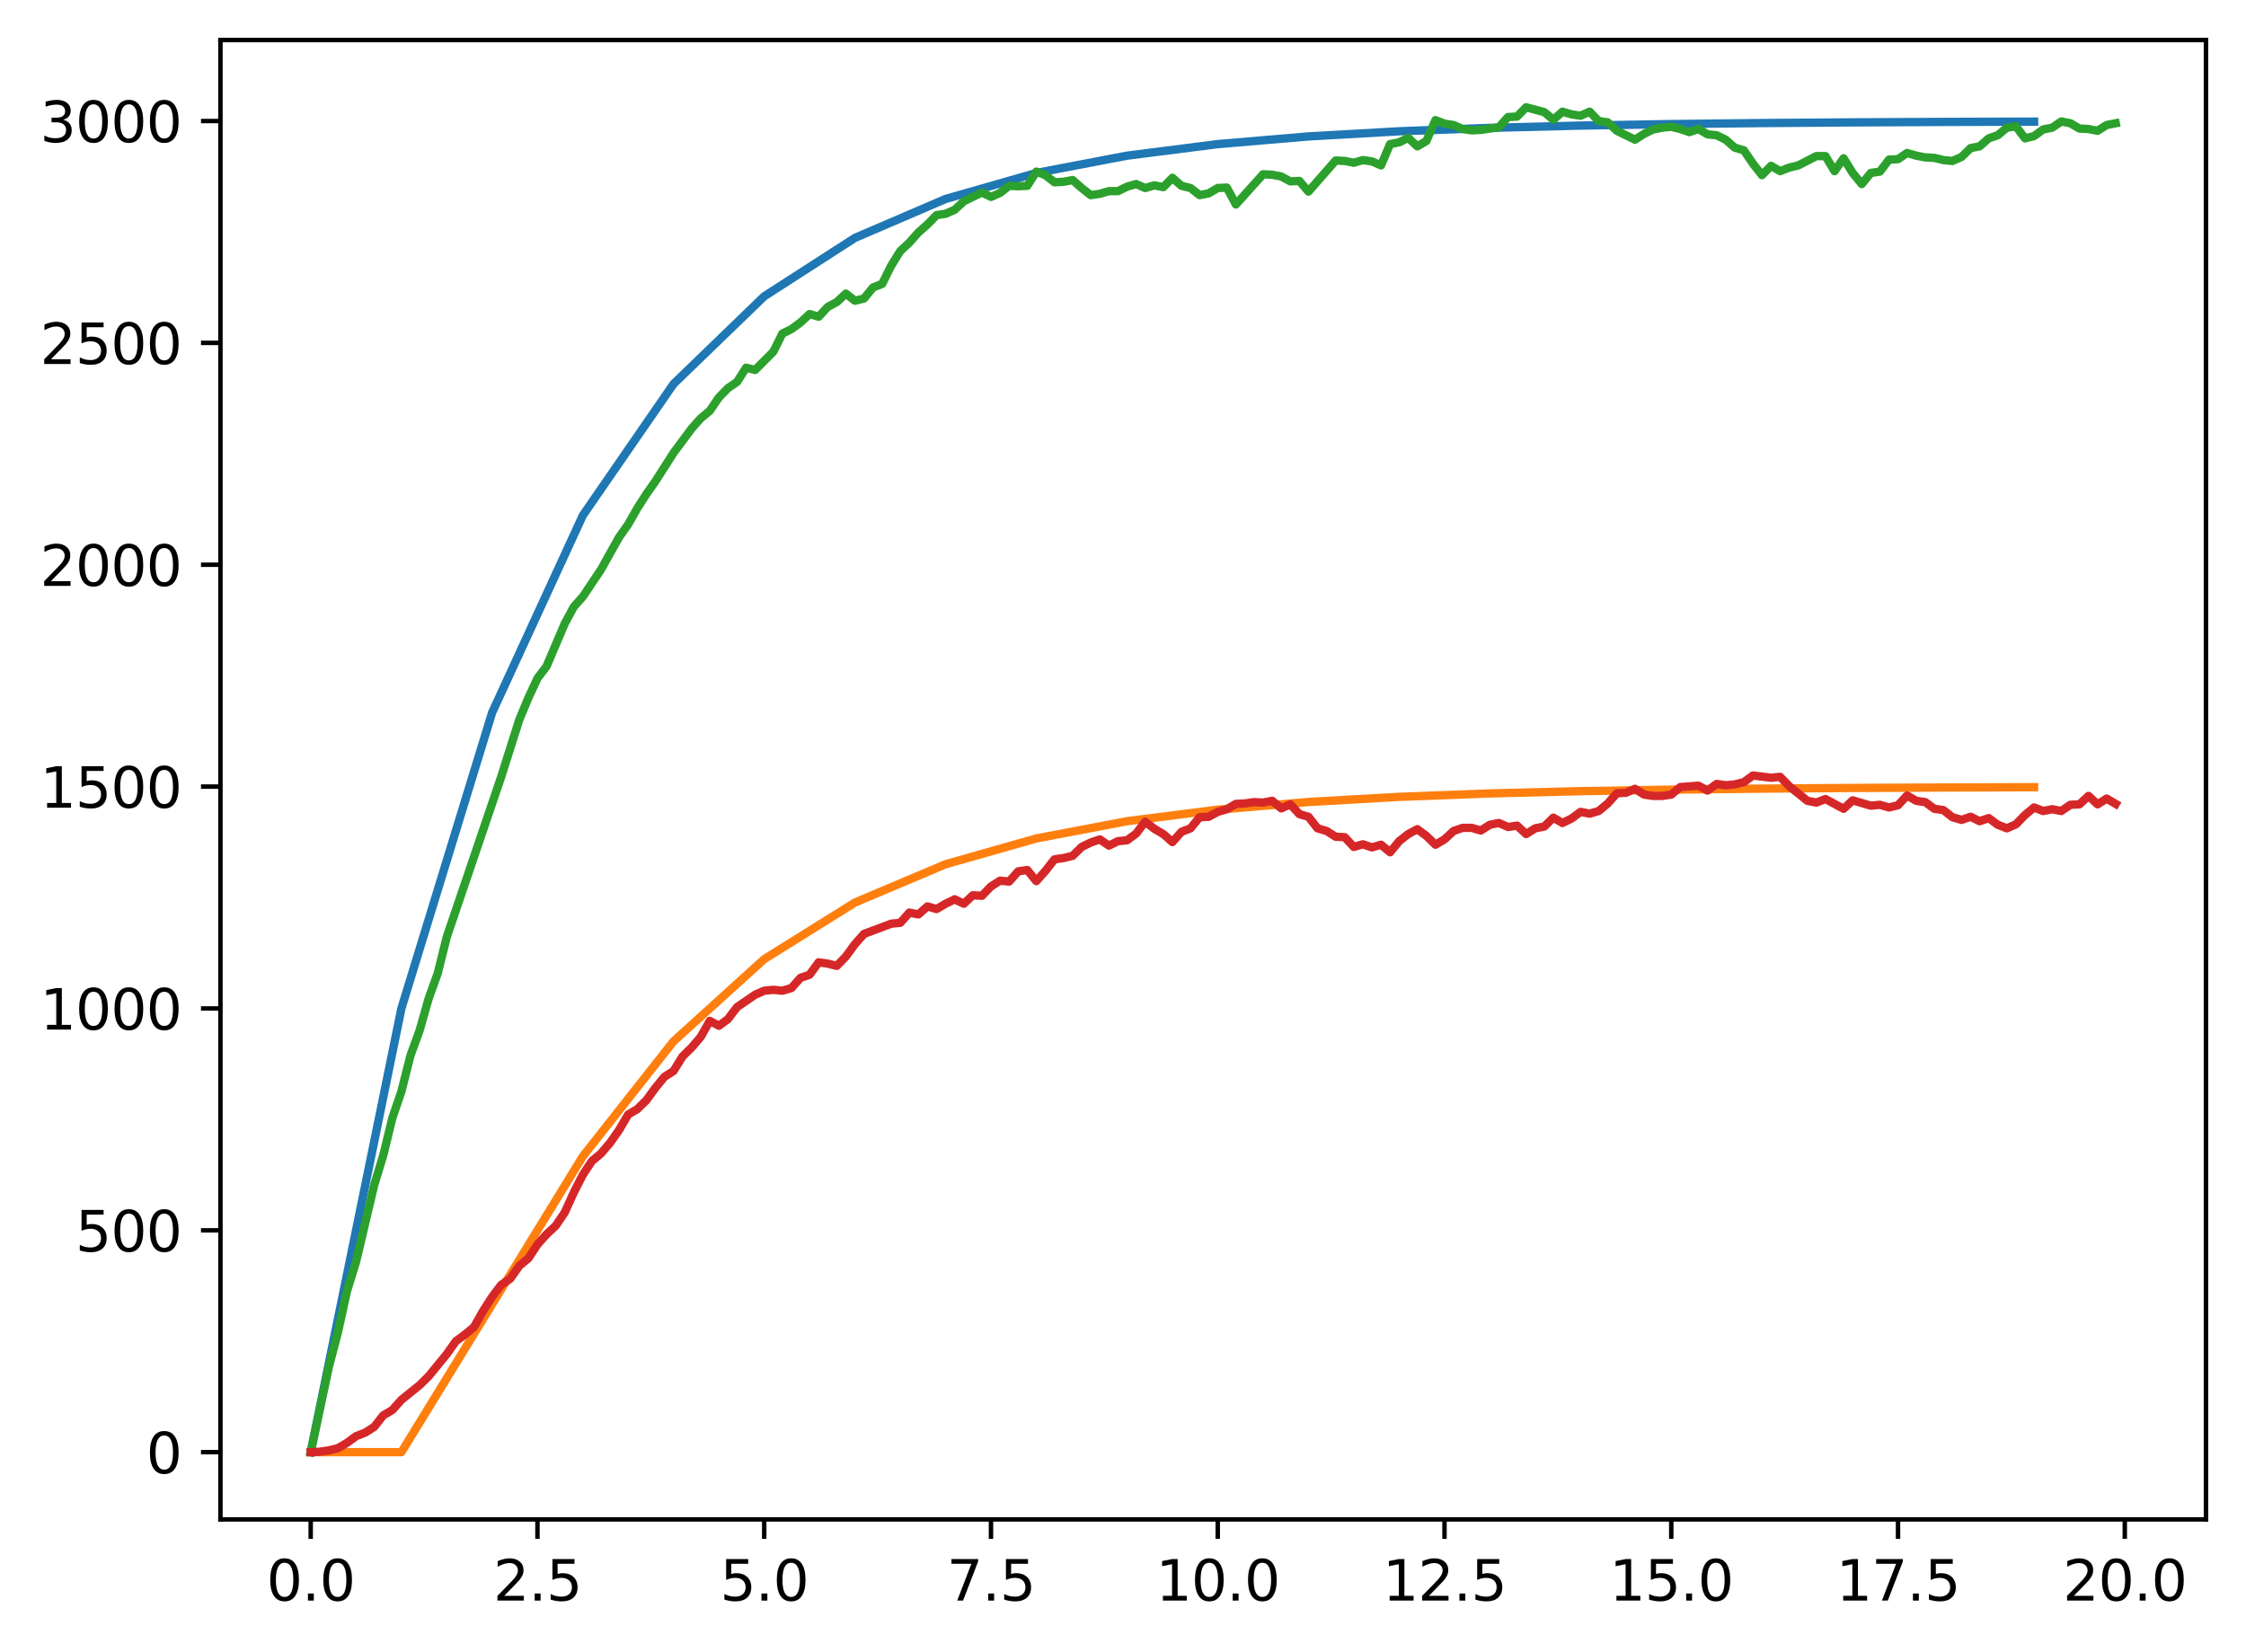 <?xml version="1.0" encoding="utf-8" standalone="no"?>
<!DOCTYPE svg PUBLIC "-//W3C//DTD SVG 1.1//EN"
  "http://www.w3.org/Graphics/SVG/1.1/DTD/svg11.dtd">
<svg xmlns:xlink="http://www.w3.org/1999/xlink" width="403.97pt" height="297.19pt" viewBox="0 0 403.97 297.19" xmlns="http://www.w3.org/2000/svg" version="1.1">
 <defs>
  <style type="text/css">*{stroke-linejoin: round; stroke-linecap: butt}</style>
 </defs>
 <g id="figure_1">
  <g id="patch_1">
   <path d="M 0 297.19 
L 403.97 297.19 
L 403.97 0 
L 0 0 
z
" style="fill: #ffffff"/>
  </g>
  <g id="axes_1">
   <g id="patch_2">
    <path d="M 39.65 273.312 
L 396.77 273.312 
L 396.77 7.2 
L 39.65 7.2 
z
" style="fill: #ffffff"/>
   </g>
   <g id="matplotlib.axis_1">
    <g id="xtick_1">
     <g id="line2d_1">
      <defs>
       <path id="md217c8eaff" d="M 0 0 
L 0 3.5 
" style="stroke: #000000; stroke-width: 0.8"/>
      </defs>
      <g>
       <use xlink:href="#md217c8eaff" x="55.883" y="273.312" style="stroke: #000000; stroke-width: 0.8"/>
      </g>
     </g>
     <g id="text_1">
      <!-- 0.0 -->
      <g transform="translate(47.931 287.91) scale(0.1 -0.1)">
       <defs>
        <path id="DejaVuSans-30" d="M 2034 4250 
Q 1547 4250 1301 3770 
Q 1056 3291 1056 2328 
Q 1056 1369 1301 889 
Q 1547 409 2034 409 
Q 2525 409 2770 889 
Q 3016 1369 3016 2328 
Q 3016 3291 2770 3770 
Q 2525 4250 2034 4250 
z
M 2034 4750 
Q 2819 4750 3233 4129 
Q 3647 3509 3647 2328 
Q 3647 1150 3233 529 
Q 2819 -91 2034 -91 
Q 1250 -91 836 529 
Q 422 1150 422 2328 
Q 422 3509 836 4129 
Q 1250 4750 2034 4750 
z
" transform="scale(0.016)"/>
        <path id="DejaVuSans-2e" d="M 684 794 
L 1344 794 
L 1344 0 
L 684 0 
L 684 794 
z
" transform="scale(0.016)"/>
       </defs>
       <use xlink:href="#DejaVuSans-30"/>
       <use xlink:href="#DejaVuSans-2e" x="63.623"/>
       <use xlink:href="#DejaVuSans-30" x="95.41"/>
      </g>
     </g>
    </g>
    <g id="xtick_2">
     <g id="line2d_2">
      <g>
       <use xlink:href="#md217c8eaff" x="96.668" y="273.312" style="stroke: #000000; stroke-width: 0.8"/>
      </g>
     </g>
     <g id="text_2">
      <!-- 2.5 -->
      <g transform="translate(88.717 287.91) scale(0.1 -0.1)">
       <defs>
        <path id="DejaVuSans-32" d="M 1228 531 
L 3431 531 
L 3431 0 
L 469 0 
L 469 531 
Q 828 903 1448 1529 
Q 2069 2156 2228 2338 
Q 2531 2678 2651 2914 
Q 2772 3150 2772 3378 
Q 2772 3750 2511 3984 
Q 2250 4219 1831 4219 
Q 1534 4219 1204 4116 
Q 875 4013 500 3803 
L 500 4441 
Q 881 4594 1212 4672 
Q 1544 4750 1819 4750 
Q 2544 4750 2975 4387 
Q 3406 4025 3406 3419 
Q 3406 3131 3298 2873 
Q 3191 2616 2906 2266 
Q 2828 2175 2409 1742 
Q 1991 1309 1228 531 
z
" transform="scale(0.016)"/>
        <path id="DejaVuSans-35" d="M 691 4666 
L 3169 4666 
L 3169 4134 
L 1269 4134 
L 1269 2991 
Q 1406 3038 1543 3061 
Q 1681 3084 1819 3084 
Q 2600 3084 3056 2656 
Q 3513 2228 3513 1497 
Q 3513 744 3044 326 
Q 2575 -91 1722 -91 
Q 1428 -91 1123 -41 
Q 819 9 494 109 
L 494 744 
Q 775 591 1075 516 
Q 1375 441 1709 441 
Q 2250 441 2565 725 
Q 2881 1009 2881 1497 
Q 2881 1984 2565 2268 
Q 2250 2553 1709 2553 
Q 1456 2553 1204 2497 
Q 953 2441 691 2322 
L 691 4666 
z
" transform="scale(0.016)"/>
       </defs>
       <use xlink:href="#DejaVuSans-32"/>
       <use xlink:href="#DejaVuSans-2e" x="63.623"/>
       <use xlink:href="#DejaVuSans-35" x="95.41"/>
      </g>
     </g>
    </g>
    <g id="xtick_3">
     <g id="line2d_3">
      <g>
       <use xlink:href="#md217c8eaff" x="137.454" y="273.312" style="stroke: #000000; stroke-width: 0.8"/>
      </g>
     </g>
     <g id="text_3">
      <!-- 5.0 -->
      <g transform="translate(129.503 287.91) scale(0.1 -0.1)">
       <use xlink:href="#DejaVuSans-35"/>
       <use xlink:href="#DejaVuSans-2e" x="63.623"/>
       <use xlink:href="#DejaVuSans-30" x="95.41"/>
      </g>
     </g>
    </g>
    <g id="xtick_4">
     <g id="line2d_4">
      <g>
       <use xlink:href="#md217c8eaff" x="178.24" y="273.312" style="stroke: #000000; stroke-width: 0.8"/>
      </g>
     </g>
     <g id="text_4">
      <!-- 7.5 -->
      <g transform="translate(170.288 287.91) scale(0.1 -0.1)">
       <defs>
        <path id="DejaVuSans-37" d="M 525 4666 
L 3525 4666 
L 3525 4397 
L 1831 0 
L 1172 0 
L 2766 4134 
L 525 4134 
L 525 4666 
z
" transform="scale(0.016)"/>
       </defs>
       <use xlink:href="#DejaVuSans-37"/>
       <use xlink:href="#DejaVuSans-2e" x="63.623"/>
       <use xlink:href="#DejaVuSans-35" x="95.41"/>
      </g>
     </g>
    </g>
    <g id="xtick_5">
     <g id="line2d_5">
      <g>
       <use xlink:href="#md217c8eaff" x="219.026" y="273.312" style="stroke: #000000; stroke-width: 0.8"/>
      </g>
     </g>
     <g id="text_5">
      <!-- 10.0 -->
      <g transform="translate(207.893 287.91) scale(0.1 -0.1)">
       <defs>
        <path id="DejaVuSans-31" d="M 794 531 
L 1825 531 
L 1825 4091 
L 703 3866 
L 703 4441 
L 1819 4666 
L 2450 4666 
L 2450 531 
L 3481 531 
L 3481 0 
L 794 0 
L 794 531 
z
" transform="scale(0.016)"/>
       </defs>
       <use xlink:href="#DejaVuSans-31"/>
       <use xlink:href="#DejaVuSans-30" x="63.623"/>
       <use xlink:href="#DejaVuSans-2e" x="127.246"/>
       <use xlink:href="#DejaVuSans-30" x="159.033"/>
      </g>
     </g>
    </g>
    <g id="xtick_6">
     <g id="line2d_6">
      <g>
       <use xlink:href="#md217c8eaff" x="259.811" y="273.312" style="stroke: #000000; stroke-width: 0.8"/>
      </g>
     </g>
     <g id="text_6">
      <!-- 12.5 -->
      <g transform="translate(248.679 287.91) scale(0.1 -0.1)">
       <use xlink:href="#DejaVuSans-31"/>
       <use xlink:href="#DejaVuSans-32" x="63.623"/>
       <use xlink:href="#DejaVuSans-2e" x="127.246"/>
       <use xlink:href="#DejaVuSans-35" x="159.033"/>
      </g>
     </g>
    </g>
    <g id="xtick_7">
     <g id="line2d_7">
      <g>
       <use xlink:href="#md217c8eaff" x="300.597" y="273.312" style="stroke: #000000; stroke-width: 0.8"/>
      </g>
     </g>
     <g id="text_7">
      <!-- 15.0 -->
      <g transform="translate(289.464 287.91) scale(0.1 -0.1)">
       <use xlink:href="#DejaVuSans-31"/>
       <use xlink:href="#DejaVuSans-35" x="63.623"/>
       <use xlink:href="#DejaVuSans-2e" x="127.246"/>
       <use xlink:href="#DejaVuSans-30" x="159.033"/>
      </g>
     </g>
    </g>
    <g id="xtick_8">
     <g id="line2d_8">
      <g>
       <use xlink:href="#md217c8eaff" x="341.383" y="273.312" style="stroke: #000000; stroke-width: 0.8"/>
      </g>
     </g>
     <g id="text_8">
      <!-- 17.5 -->
      <g transform="translate(330.25 287.91) scale(0.1 -0.1)">
       <use xlink:href="#DejaVuSans-31"/>
       <use xlink:href="#DejaVuSans-37" x="63.623"/>
       <use xlink:href="#DejaVuSans-2e" x="127.246"/>
       <use xlink:href="#DejaVuSans-35" x="159.033"/>
      </g>
     </g>
    </g>
    <g id="xtick_9">
     <g id="line2d_9">
      <g>
       <use xlink:href="#md217c8eaff" x="382.169" y="273.312" style="stroke: #000000; stroke-width: 0.8"/>
      </g>
     </g>
     <g id="text_9">
      <!-- 20.0 -->
      <g transform="translate(371.036 287.91) scale(0.1 -0.1)">
       <use xlink:href="#DejaVuSans-32"/>
       <use xlink:href="#DejaVuSans-30" x="63.623"/>
       <use xlink:href="#DejaVuSans-2e" x="127.246"/>
       <use xlink:href="#DejaVuSans-30" x="159.033"/>
      </g>
     </g>
    </g>
   </g>
   <g id="matplotlib.axis_2">
    <g id="ytick_1">
     <g id="line2d_10">
      <defs>
       <path id="m9124b65d5d" d="M 0 0 
L -3.5 0 
" style="stroke: #000000; stroke-width: 0.8"/>
      </defs>
      <g>
       <use xlink:href="#m9124b65d5d" x="39.65" y="261.216" style="stroke: #000000; stroke-width: 0.8"/>
      </g>
     </g>
     <g id="text_10">
      <!-- 0 -->
      <g transform="translate(26.288 265.015) scale(0.1 -0.1)">
       <use xlink:href="#DejaVuSans-30"/>
      </g>
     </g>
    </g>
    <g id="ytick_2">
     <g id="line2d_11">
      <g>
       <use xlink:href="#m9124b65d5d" x="39.65" y="221.308" style="stroke: #000000; stroke-width: 0.8"/>
      </g>
     </g>
     <g id="text_11">
      <!-- 500 -->
      <g transform="translate(13.562 225.108) scale(0.1 -0.1)">
       <use xlink:href="#DejaVuSans-35"/>
       <use xlink:href="#DejaVuSans-30" x="63.623"/>
       <use xlink:href="#DejaVuSans-30" x="127.246"/>
      </g>
     </g>
    </g>
    <g id="ytick_3">
     <g id="line2d_12">
      <g>
       <use xlink:href="#m9124b65d5d" x="39.65" y="181.401" style="stroke: #000000; stroke-width: 0.8"/>
      </g>
     </g>
     <g id="text_12">
      <!-- 1000 -->
      <g transform="translate(7.2 185.2) scale(0.1 -0.1)">
       <use xlink:href="#DejaVuSans-31"/>
       <use xlink:href="#DejaVuSans-30" x="63.623"/>
       <use xlink:href="#DejaVuSans-30" x="127.246"/>
       <use xlink:href="#DejaVuSans-30" x="190.869"/>
      </g>
     </g>
    </g>
    <g id="ytick_4">
     <g id="line2d_13">
      <g>
       <use xlink:href="#m9124b65d5d" x="39.65" y="141.493" style="stroke: #000000; stroke-width: 0.8"/>
      </g>
     </g>
     <g id="text_13">
      <!-- 1500 -->
      <g transform="translate(7.2 145.292) scale(0.1 -0.1)">
       <use xlink:href="#DejaVuSans-31"/>
       <use xlink:href="#DejaVuSans-35" x="63.623"/>
       <use xlink:href="#DejaVuSans-30" x="127.246"/>
       <use xlink:href="#DejaVuSans-30" x="190.869"/>
      </g>
     </g>
    </g>
    <g id="ytick_5">
     <g id="line2d_14">
      <g>
       <use xlink:href="#m9124b65d5d" x="39.65" y="101.586" style="stroke: #000000; stroke-width: 0.8"/>
      </g>
     </g>
     <g id="text_14">
      <!-- 2000 -->
      <g transform="translate(7.2 105.385) scale(0.1 -0.1)">
       <use xlink:href="#DejaVuSans-32"/>
       <use xlink:href="#DejaVuSans-30" x="63.623"/>
       <use xlink:href="#DejaVuSans-30" x="127.246"/>
       <use xlink:href="#DejaVuSans-30" x="190.869"/>
      </g>
     </g>
    </g>
    <g id="ytick_6">
     <g id="line2d_15">
      <g>
       <use xlink:href="#m9124b65d5d" x="39.65" y="61.678" style="stroke: #000000; stroke-width: 0.8"/>
      </g>
     </g>
     <g id="text_15">
      <!-- 2500 -->
      <g transform="translate(7.2 65.477) scale(0.1 -0.1)">
       <use xlink:href="#DejaVuSans-32"/>
       <use xlink:href="#DejaVuSans-35" x="63.623"/>
       <use xlink:href="#DejaVuSans-30" x="127.246"/>
       <use xlink:href="#DejaVuSans-30" x="190.869"/>
      </g>
     </g>
    </g>
    <g id="ytick_7">
     <g id="line2d_16">
      <g>
       <use xlink:href="#m9124b65d5d" x="39.65" y="21.77" style="stroke: #000000; stroke-width: 0.8"/>
      </g>
     </g>
     <g id="text_16">
      <!-- 3000 -->
      <g transform="translate(7.2 25.569) scale(0.1 -0.1)">
       <defs>
        <path id="DejaVuSans-33" d="M 2597 2516 
Q 3050 2419 3304 2112 
Q 3559 1806 3559 1356 
Q 3559 666 3084 287 
Q 2609 -91 1734 -91 
Q 1441 -91 1130 -33 
Q 819 25 488 141 
L 488 750 
Q 750 597 1062 519 
Q 1375 441 1716 441 
Q 2309 441 2620 675 
Q 2931 909 2931 1356 
Q 2931 1769 2642 2001 
Q 2353 2234 1838 2234 
L 1294 2234 
L 1294 2753 
L 1863 2753 
Q 2328 2753 2575 2939 
Q 2822 3125 2822 3475 
Q 2822 3834 2567 4026 
Q 2313 4219 1838 4219 
Q 1578 4219 1281 4162 
Q 984 4106 628 3988 
L 628 4550 
Q 988 4650 1302 4700 
Q 1616 4750 1894 4750 
Q 2613 4750 3031 4423 
Q 3450 4097 3450 3541 
Q 3450 3153 3228 2886 
Q 3006 2619 2597 2516 
z
" transform="scale(0.016)"/>
       </defs>
       <use xlink:href="#DejaVuSans-33"/>
       <use xlink:href="#DejaVuSans-30" x="63.623"/>
       <use xlink:href="#DejaVuSans-30" x="127.246"/>
       <use xlink:href="#DejaVuSans-30" x="190.869"/>
      </g>
     </g>
    </g>
   </g>
   <g id="line2d_17">
    <path d="M 55.883 261.216 
L 72.197 181.401 
L 88.511 128.191 
L 104.826 92.717 
L 121.14 69.068 
L 137.454 53.302 
L 153.769 42.792 
L 170.083 35.784 
L 186.397 31.113 
L 202.711 27.999 
L 219.026 25.923 
L 235.34 24.539 
L 251.654 23.616 
L 267.969 23.001 
L 284.283 22.59 
L 300.597 22.317 
L 316.912 22.135 
L 333.226 22.013 
L 349.54 21.932 
L 365.854 21.878 
" clip-path="url(#p6d8d216191)" style="fill: none; stroke: #1f77b4; stroke-width: 1.5; stroke-linecap: square"/>
   </g>
   <g id="line2d_18">
    <path d="M 55.883 261.216 
L 72.197 261.216 
L 88.511 234.611 
L 104.826 208.006 
L 121.14 187.313 
L 137.454 172.532 
L 153.769 162.35 
L 170.083 155.453 
L 186.397 150.818 
L 202.711 147.716 
L 219.026 145.643 
L 235.34 144.261 
L 251.654 143.338 
L 267.969 142.723 
L 284.283 142.313 
L 300.597 142.04 
L 316.912 141.858 
L 333.226 141.736 
L 349.54 141.655 
L 365.854 141.601 
" clip-path="url(#p6d8d216191)" style="fill: none; stroke: #ff7f0e; stroke-width: 1.5; stroke-linecap: square"/>
   </g>
   <g id="line2d_19">
    <path d="M 55.883 261.216 
L 59.146 245.891 
L 60.777 239.666 
L 62.408 232.243 
L 64.04 226.975 
L 67.303 213.167 
L 68.934 207.82 
L 70.566 201.115 
L 72.197 196.326 
L 73.828 189.861 
L 75.46 185.392 
L 77.091 179.645 
L 78.723 175.095 
L 80.354 168.551 
L 90.143 139.737 
L 93.406 129.441 
L 95.037 125.53 
L 96.668 122.018 
L 98.3 119.863 
L 101.563 112.201 
L 103.194 109.168 
L 104.826 107.332 
L 108.088 102.463 
L 111.351 96.637 
L 112.983 94.322 
L 114.614 91.449 
L 116.246 88.895 
L 117.877 86.58 
L 121.14 81.472 
L 124.403 77.082 
L 126.034 75.246 
L 127.666 73.89 
L 129.297 71.495 
L 130.929 69.819 
L 132.56 68.702 
L 134.191 66.148 
L 135.823 66.547 
L 139.086 63.274 
L 140.717 60.002 
L 142.349 59.204 
L 143.98 58.006 
L 145.611 56.49 
L 147.243 56.969 
L 148.874 55.213 
L 150.506 54.335 
L 152.137 52.818 
L 153.769 54.095 
L 155.4 53.696 
L 157.031 51.701 
L 158.663 51.062 
L 160.294 47.79 
L 161.926 45.156 
L 163.557 43.64 
L 165.189 41.804 
L 166.82 40.367 
L 168.451 38.691 
L 170.083 38.452 
L 171.714 37.733 
L 173.346 36.217 
L 176.609 34.621 
L 178.24 35.419 
L 179.871 34.7 
L 181.503 33.423 
L 183.134 33.503 
L 184.766 33.423 
L 186.397 30.869 
L 188.029 31.508 
L 189.66 32.785 
L 191.291 32.705 
L 192.923 32.386 
L 194.554 33.822 
L 196.186 35.099 
L 197.817 34.86 
L 199.449 34.381 
L 201.08 34.381 
L 202.711 33.583 
L 204.343 33.104 
L 205.974 33.822 
L 207.606 33.343 
L 209.237 33.663 
L 210.869 31.987 
L 212.5 33.423 
L 214.131 33.822 
L 215.763 35.099 
L 217.394 34.78 
L 219.026 33.822 
L 220.657 33.743 
L 222.289 36.776 
L 227.183 31.348 
L 228.814 31.428 
L 230.446 31.747 
L 232.077 32.625 
L 233.709 32.545 
L 235.34 34.461 
L 240.234 28.874 
L 241.866 28.954 
L 243.497 29.273 
L 245.129 28.794 
L 246.76 29.033 
L 248.391 29.752 
L 250.023 25.921 
L 251.654 25.601 
L 253.286 24.803 
L 254.917 26.32 
L 256.549 25.362 
L 258.18 21.611 
L 259.811 22.249 
L 261.443 22.489 
L 263.074 23.207 
L 264.706 23.446 
L 266.337 23.367 
L 269.6 22.888 
L 271.231 21.052 
L 272.863 20.972 
L 274.494 19.296 
L 277.757 20.174 
L 279.389 21.531 
L 281.02 20.094 
L 282.651 20.573 
L 284.283 20.812 
L 285.914 20.094 
L 287.546 21.77 
L 289.177 22.01 
L 290.809 23.526 
L 294.071 25.123 
L 295.703 24.085 
L 297.334 23.287 
L 298.966 22.968 
L 300.597 22.808 
L 302.229 23.207 
L 303.86 23.766 
L 305.491 23.207 
L 307.123 24.165 
L 308.754 24.324 
L 310.386 25.123 
L 312.017 26.559 
L 313.649 27.038 
L 315.28 29.433 
L 316.912 31.508 
L 318.543 29.832 
L 320.174 30.789 
L 321.806 30.151 
L 323.437 29.752 
L 326.7 28.076 
L 328.332 28.076 
L 329.963 30.789 
L 331.594 28.475 
L 333.226 31.109 
L 334.857 33.104 
L 336.489 31.109 
L 338.12 30.869 
L 339.752 28.714 
L 341.383 28.634 
L 343.014 27.517 
L 344.646 27.996 
L 346.277 28.315 
L 347.909 28.395 
L 349.54 28.794 
L 351.172 28.954 
L 352.803 28.235 
L 354.434 26.639 
L 356.066 26.32 
L 357.697 24.883 
L 359.329 24.324 
L 360.96 22.968 
L 362.592 22.728 
L 364.223 24.883 
L 365.854 24.484 
L 367.486 23.287 
L 369.117 22.968 
L 370.749 21.85 
L 372.38 22.169 
L 374.012 23.127 
L 375.643 23.207 
L 377.274 23.526 
L 378.906 22.489 
L 380.537 22.169 
L 380.537 22.169 
" clip-path="url(#p6d8d216191)" style="fill: none; stroke: #2ca02c; stroke-width: 1.5; stroke-linecap: square"/>
   </g>
   <g id="line2d_20">
    <path d="M 55.883 261.216 
L 57.514 261.136 
L 59.146 260.897 
L 60.777 260.498 
L 62.408 259.54 
L 64.04 258.343 
L 65.671 257.704 
L 67.303 256.667 
L 68.934 254.591 
L 70.566 253.634 
L 72.197 251.798 
L 75.46 249.164 
L 77.091 247.568 
L 80.354 243.577 
L 81.986 241.262 
L 83.617 240.065 
L 85.248 238.708 
L 86.88 235.835 
L 88.511 233.281 
L 90.143 231.126 
L 91.774 230.008 
L 93.406 227.694 
L 95.037 226.337 
L 96.668 223.862 
L 98.3 222.027 
L 99.931 220.51 
L 101.563 218.116 
L 103.194 214.524 
L 104.826 211.331 
L 106.457 208.857 
L 108.088 207.5 
L 109.72 205.585 
L 111.351 203.27 
L 112.983 200.477 
L 114.614 199.519 
L 116.246 197.923 
L 117.877 195.688 
L 119.508 193.692 
L 121.14 192.655 
L 122.771 190.021 
L 124.403 188.424 
L 126.034 186.509 
L 127.666 183.636 
L 129.297 184.514 
L 130.929 183.316 
L 132.56 181.161 
L 135.823 178.926 
L 137.454 178.208 
L 139.086 178.049 
L 140.717 178.208 
L 142.349 177.729 
L 143.98 175.894 
L 145.611 175.335 
L 147.243 173.1 
L 148.874 173.339 
L 150.506 173.738 
L 152.137 172.062 
L 153.769 169.828 
L 155.4 167.992 
L 160.294 166.156 
L 161.926 165.996 
L 163.557 164.161 
L 165.189 164.48 
L 166.82 163.043 
L 168.451 163.522 
L 170.083 162.564 
L 171.714 161.766 
L 173.346 162.564 
L 174.977 161.048 
L 176.609 161.128 
L 178.24 159.452 
L 179.871 158.414 
L 181.503 158.574 
L 183.134 156.738 
L 184.766 156.498 
L 186.397 158.494 
L 188.029 156.658 
L 189.66 154.583 
L 191.291 154.343 
L 192.923 153.944 
L 194.554 152.348 
L 196.186 151.55 
L 197.817 150.991 
L 199.449 152.109 
L 201.08 151.31 
L 202.711 151.151 
L 204.343 149.954 
L 205.974 147.799 
L 207.606 149.076 
L 209.237 150.033 
L 210.869 151.47 
L 212.5 149.634 
L 214.131 148.996 
L 215.763 147 
L 217.394 146.921 
L 219.026 146.043 
L 220.657 145.564 
L 222.289 144.606 
L 223.92 144.526 
L 225.551 144.287 
L 227.183 144.366 
L 228.814 144.047 
L 230.446 145.404 
L 232.077 144.686 
L 233.709 146.442 
L 235.34 146.921 
L 236.971 148.996 
L 238.603 149.475 
L 240.234 150.512 
L 241.866 150.592 
L 243.497 152.348 
L 245.129 151.869 
L 246.76 152.428 
L 248.391 151.949 
L 250.023 153.306 
L 251.654 151.31 
L 253.286 150.033 
L 254.917 149.155 
L 256.549 150.353 
L 258.18 151.949 
L 259.811 150.991 
L 261.443 149.475 
L 263.074 148.916 
L 264.706 148.916 
L 266.337 149.395 
L 267.969 148.357 
L 269.6 148.038 
L 271.231 148.756 
L 272.863 148.517 
L 274.494 150.033 
L 276.126 148.996 
L 277.757 148.677 
L 279.389 147.08 
L 281.02 148.038 
L 282.651 147.24 
L 284.283 146.043 
L 285.914 146.362 
L 287.546 145.883 
L 289.177 144.526 
L 290.809 142.69 
L 292.44 142.611 
L 294.071 141.892 
L 295.703 142.93 
L 297.334 143.169 
L 298.966 143.169 
L 300.597 142.93 
L 302.229 141.573 
L 305.491 141.334 
L 307.123 142.211 
L 308.754 141.014 
L 310.386 141.254 
L 312.017 141.094 
L 313.649 140.695 
L 315.28 139.498 
L 318.543 139.897 
L 320.174 139.737 
L 321.806 141.413 
L 325.069 144.047 
L 326.7 144.366 
L 328.332 143.728 
L 331.594 145.484 
L 333.226 143.967 
L 336.489 144.925 
L 338.12 144.766 
L 339.752 145.244 
L 341.383 144.845 
L 343.014 143.089 
L 344.646 144.047 
L 346.277 144.287 
L 347.909 145.484 
L 349.54 145.723 
L 351.172 147 
L 352.803 147.479 
L 354.434 146.921 
L 356.066 147.719 
L 357.697 147.16 
L 359.329 148.357 
L 360.96 148.996 
L 362.592 148.277 
L 364.223 146.601 
L 365.854 145.244 
L 367.486 145.883 
L 369.117 145.564 
L 370.749 145.883 
L 372.38 144.766 
L 374.012 144.686 
L 375.643 143.169 
L 377.274 144.686 
L 378.906 143.648 
L 380.537 144.606 
L 380.537 144.606 
" clip-path="url(#p6d8d216191)" style="fill: none; stroke: #d62728; stroke-width: 1.5; stroke-linecap: square"/>
   </g>
   <g id="patch_3">
    <path d="M 39.65 273.312 
L 39.65 7.2 
" style="fill: none; stroke: #000000; stroke-width: 0.8; stroke-linejoin: miter; stroke-linecap: square"/>
   </g>
   <g id="patch_4">
    <path d="M 396.77 273.312 
L 396.77 7.2 
" style="fill: none; stroke: #000000; stroke-width: 0.8; stroke-linejoin: miter; stroke-linecap: square"/>
   </g>
   <g id="patch_5">
    <path d="M 39.65 273.312 
L 396.77 273.312 
" style="fill: none; stroke: #000000; stroke-width: 0.8; stroke-linejoin: miter; stroke-linecap: square"/>
   </g>
   <g id="patch_6">
    <path d="M 39.65 7.2 
L 396.77 7.2 
" style="fill: none; stroke: #000000; stroke-width: 0.8; stroke-linejoin: miter; stroke-linecap: square"/>
   </g>
  </g>
 </g>
 <defs>
  <clipPath id="p6d8d216191">
   <rect x="39.65" y="7.2" width="357.12" height="266.112"/>
  </clipPath>
 </defs>
</svg>
